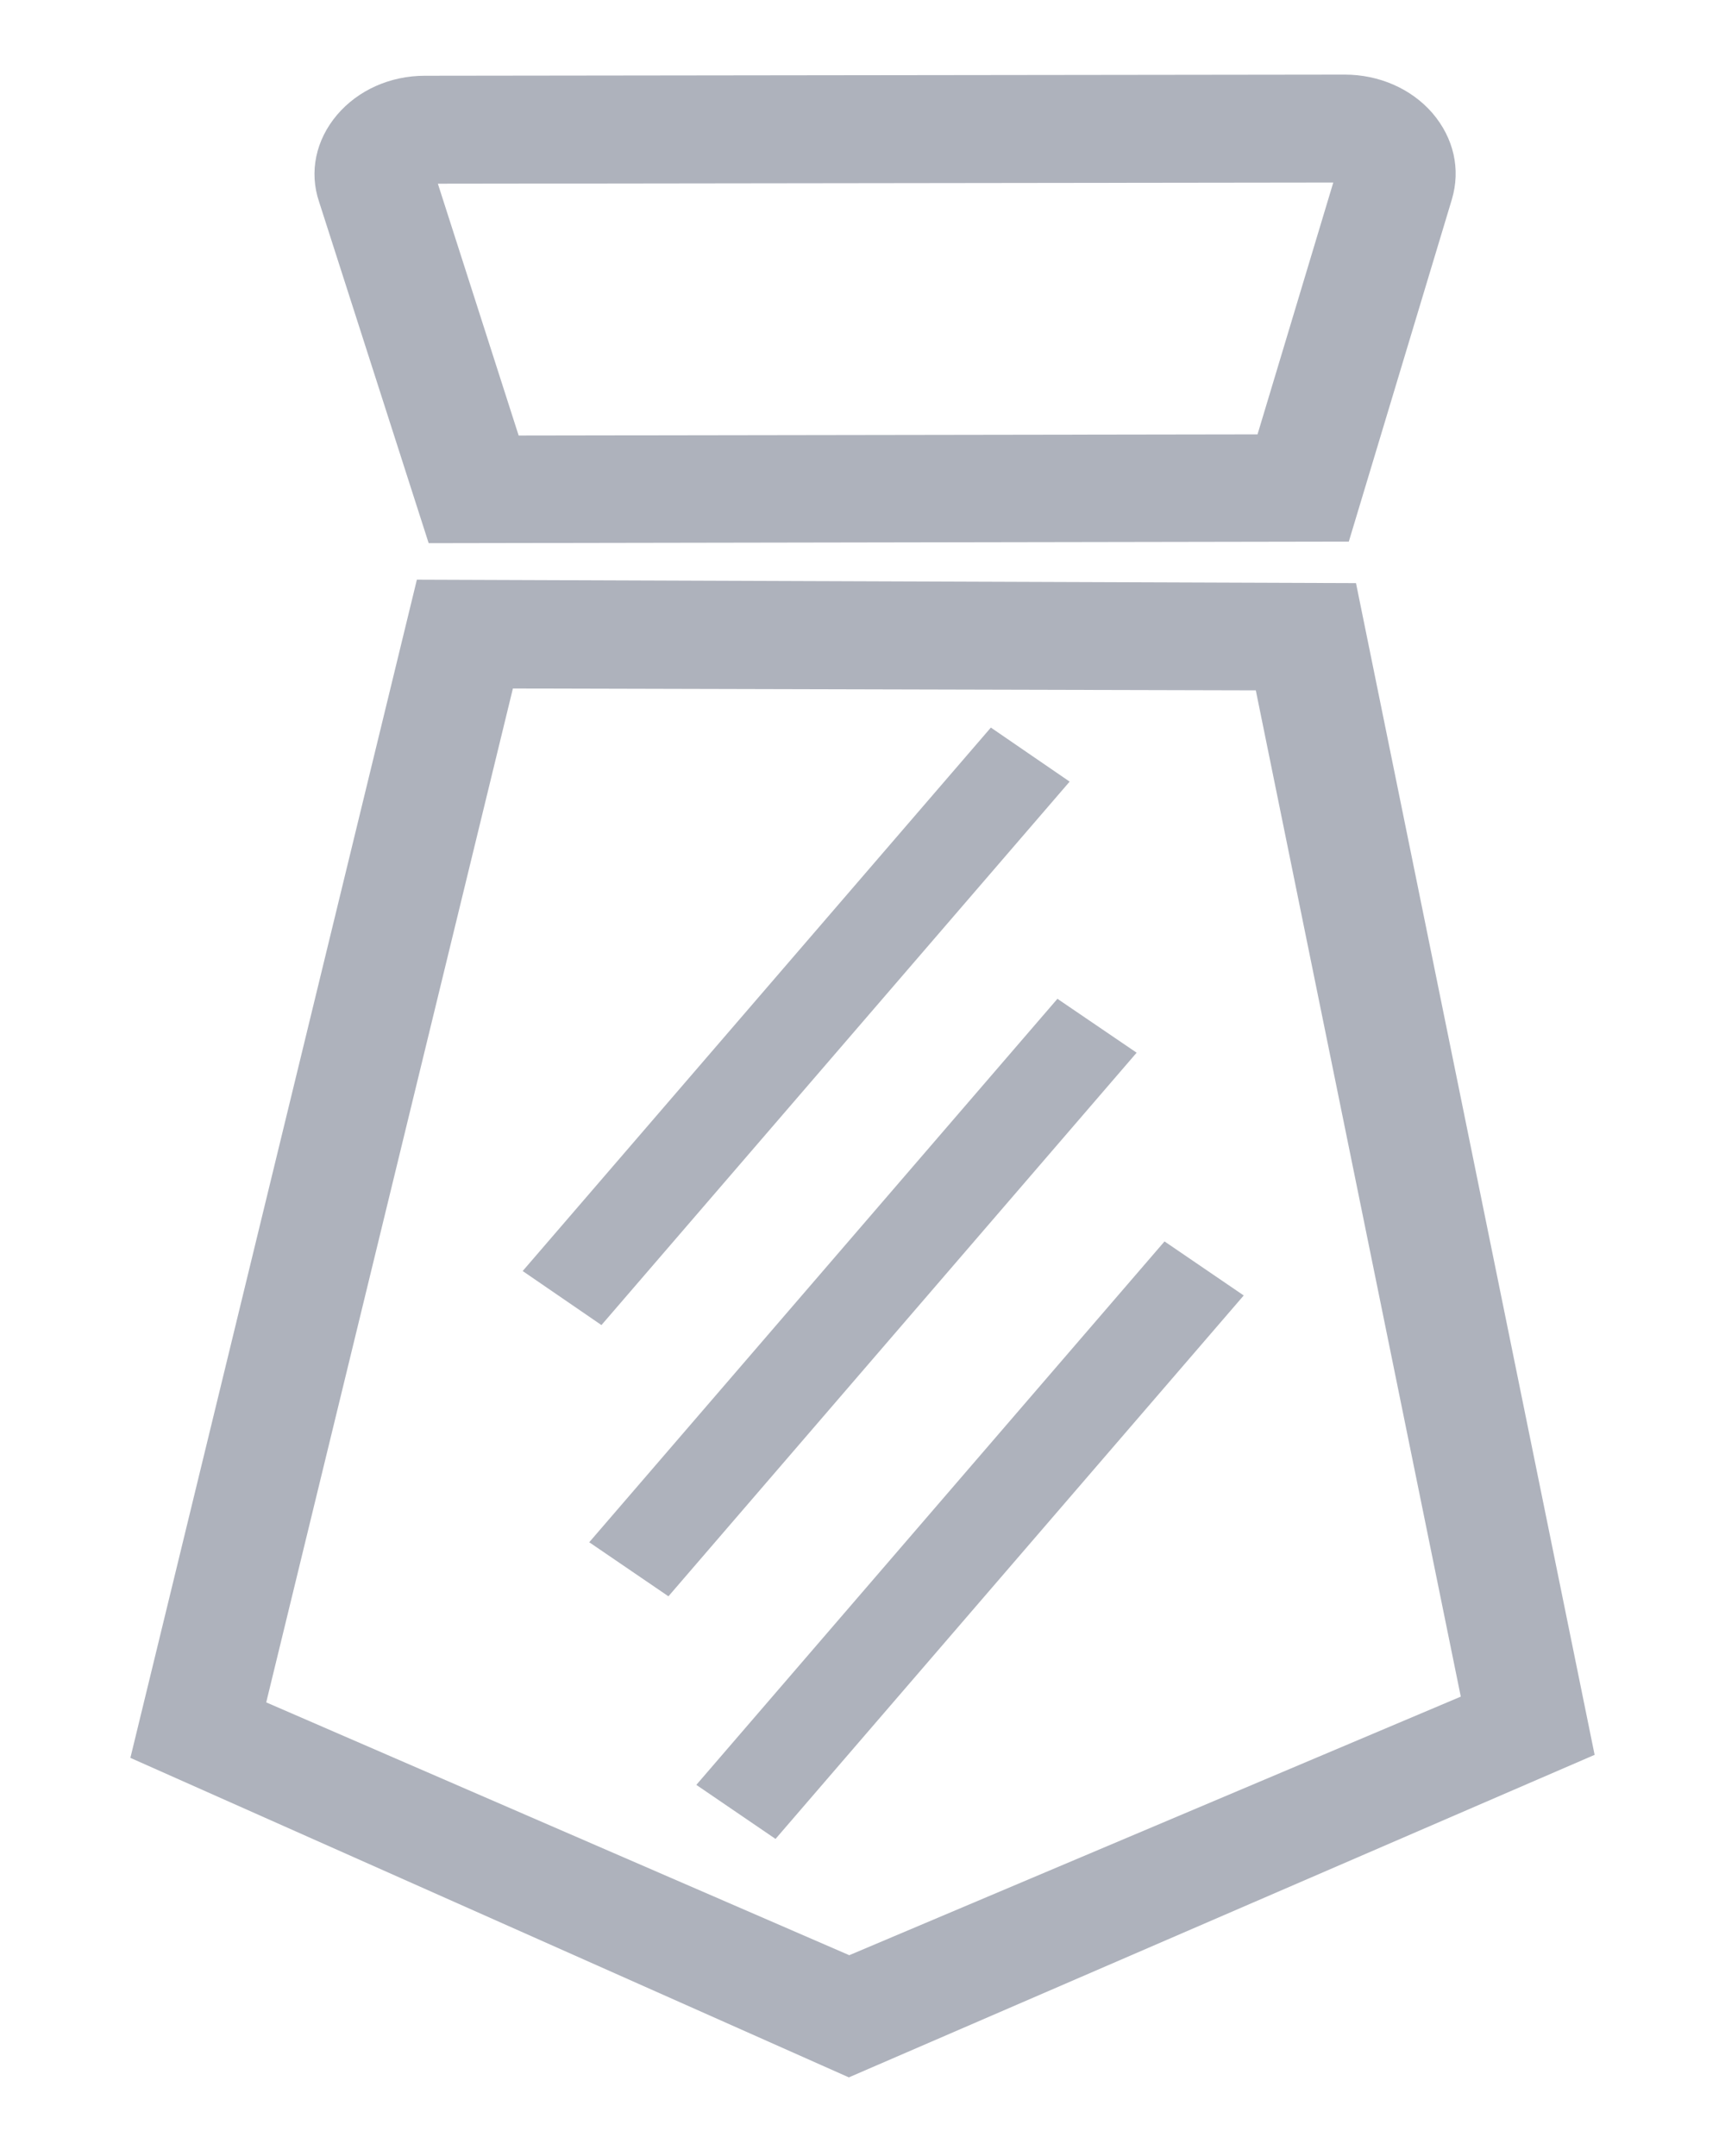 <svg width="12" height="15" viewBox="0 0 12 15" fill="none" xmlns="http://www.w3.org/2000/svg">
<path d="M5.395 12.794L8.652 9.013L8.101 8.637L4.844 12.418L5.395 12.794ZM7.441 5.438L6.893 5.062L3.636 8.843L4.184 9.219L7.441 5.438ZM4.099 10.73L4.65 11.106L7.907 7.324L7.356 6.949L4.099 10.73ZM2.982 3.779L9.383 3.768L10.1 1.387C10.162 1.178 10.114 0.961 9.964 0.786C9.817 0.617 9.594 0.519 9.354 0.519L2.956 0.527C2.713 0.527 2.49 0.628 2.344 0.8C2.197 0.974 2.149 1.196 2.22 1.405L2.982 3.779ZM3.001 1.263L2.956 1.22L3.001 1.263ZM3.608 3.03L3.046 1.278L9.275 1.27L8.748 3.022L3.608 3.03ZM2.953 1.215L2.956 1.218L2.953 1.215Z" fill="#AEB2BC"/>
<path d="M9.433 4.057L2.9 4.033L0.907 12.23L5.905 14.453L11.093 12.209L9.433 4.057ZM8.736 4.803L10.162 11.804L5.908 13.603L1.852 11.844L3.568 4.79L8.736 4.803Z" fill="#AEB2BC"/>
</svg>
